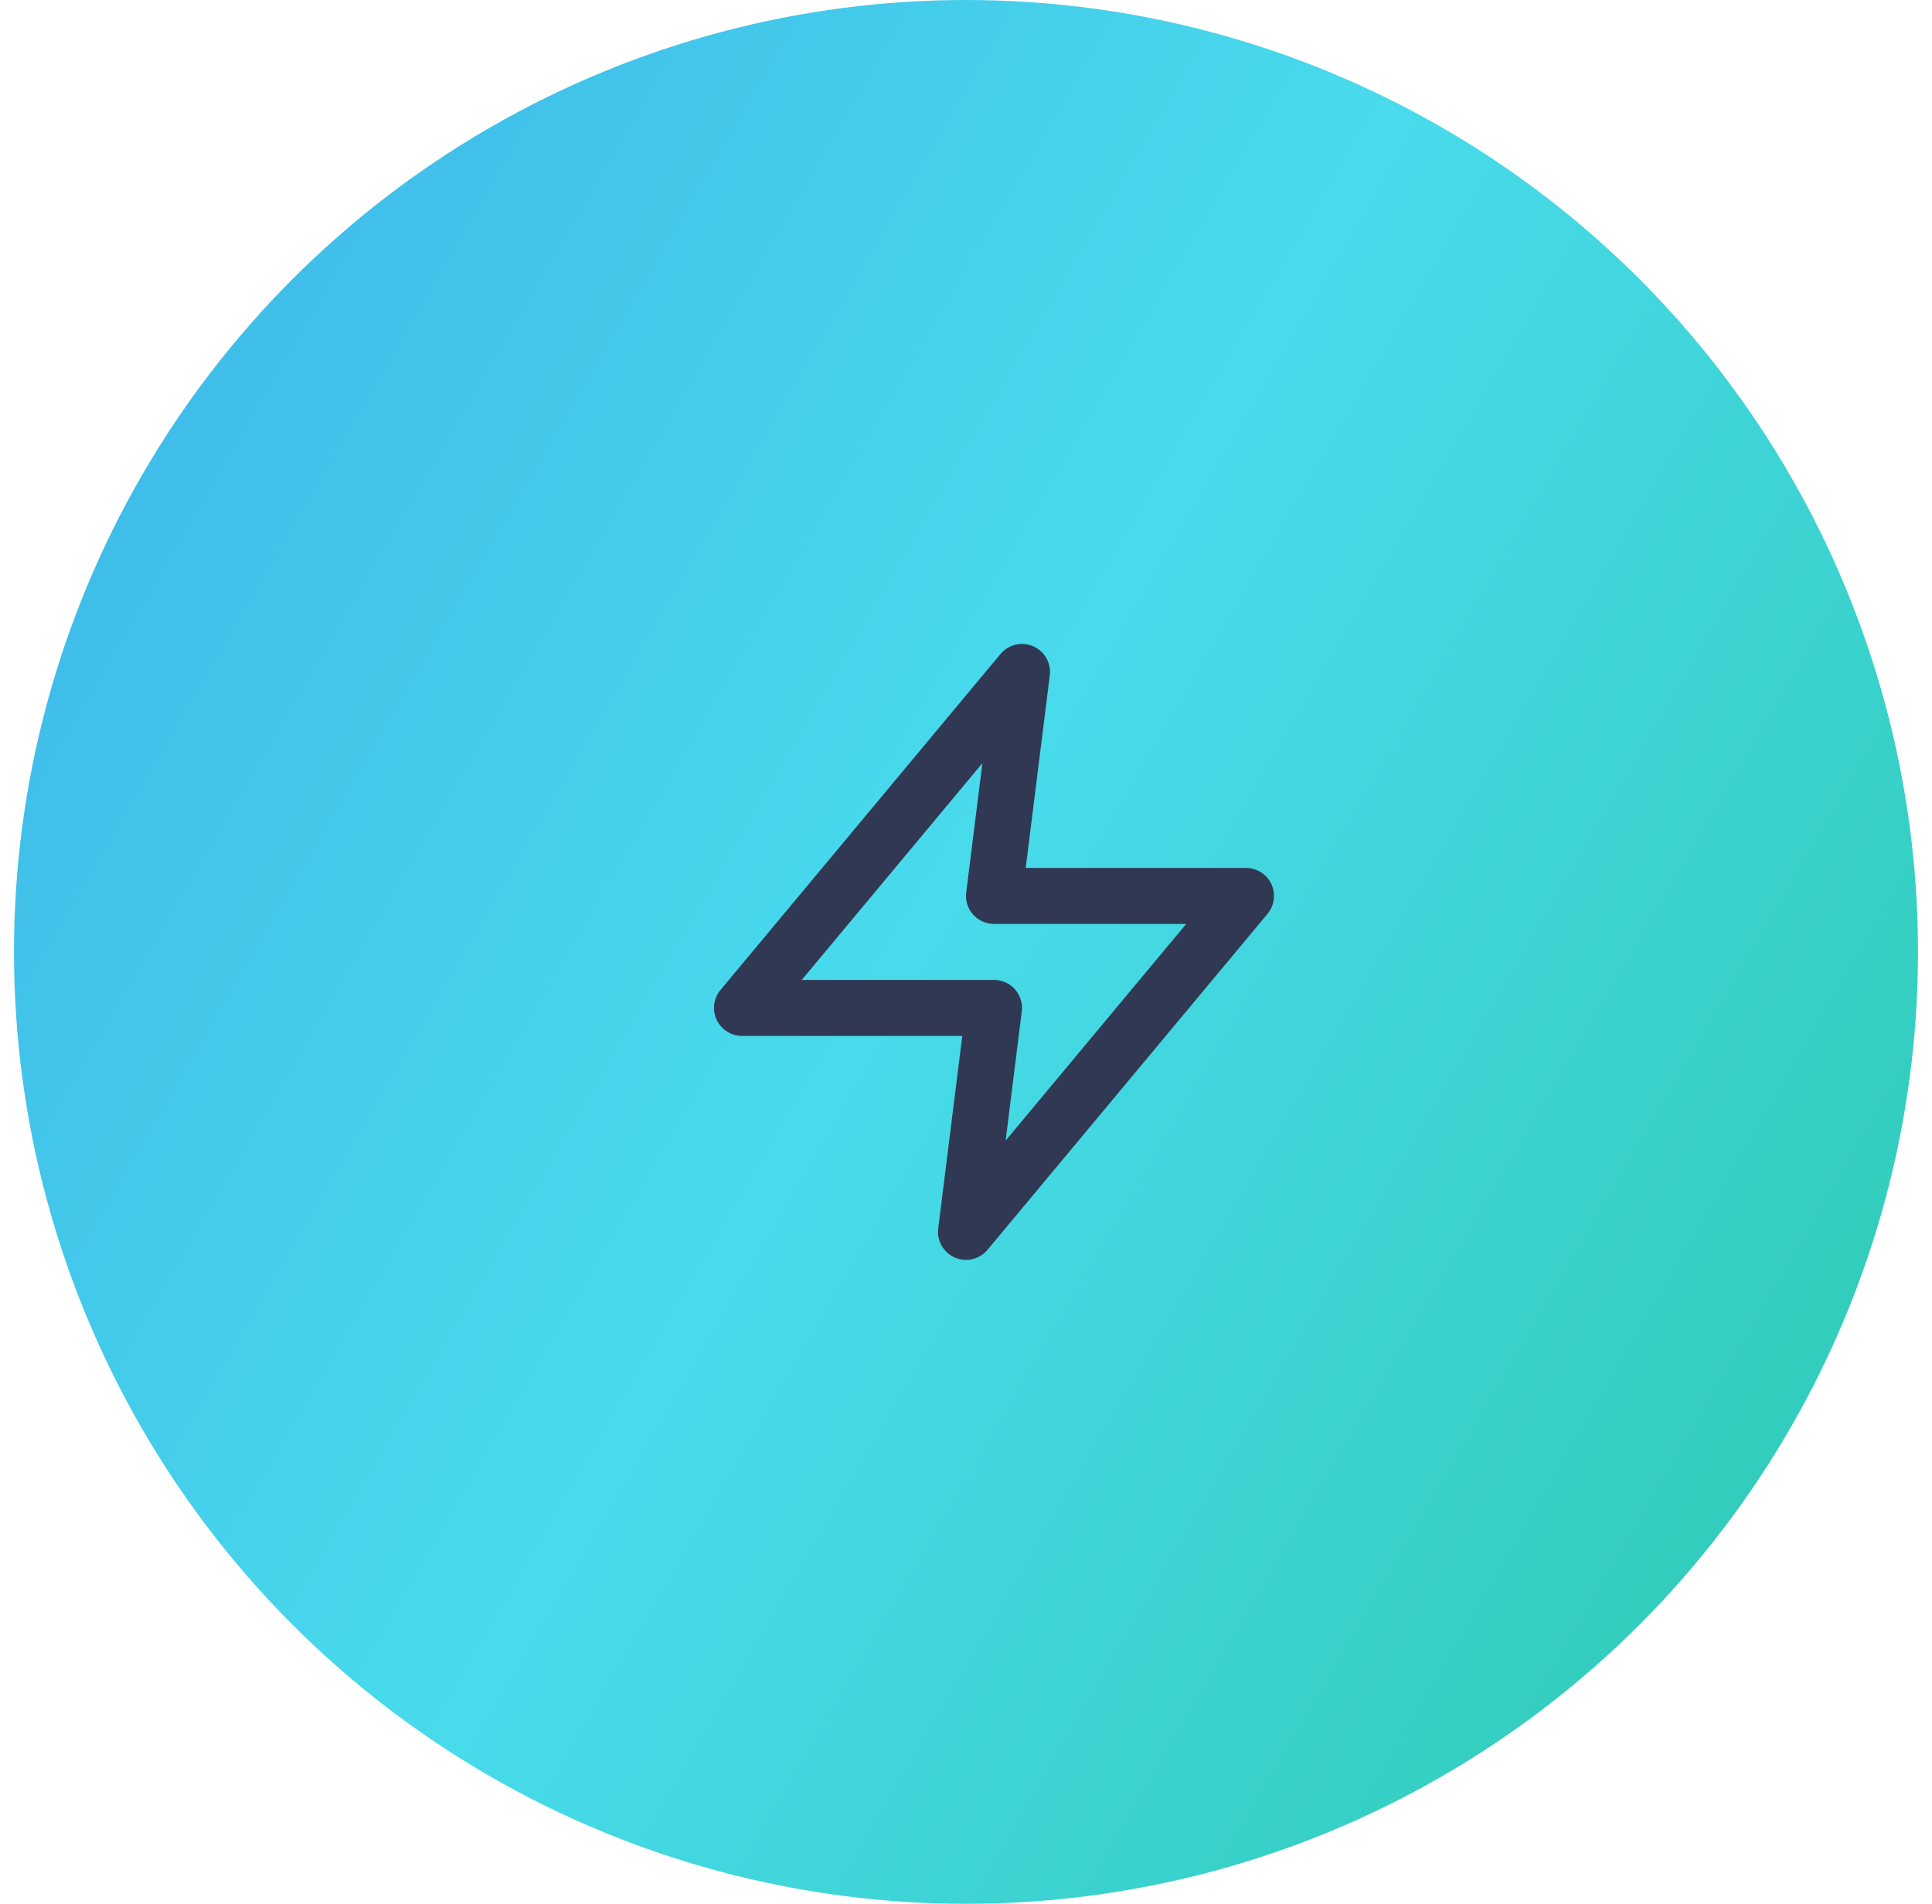 <svg width="69" height="68" viewBox="0 0 69 68" fill="none" xmlns="http://www.w3.org/2000/svg">
<circle cx="34.5" cy="34" r="34" fill="url(#paint0_linear_32_4095)"/>
<path d="M36.5 24L26.5 36H35.5L34.5 44L44.5 32H35.5L36.5 24Z" stroke="#313853" stroke-width="2" stroke-linecap="round" stroke-linejoin="round"/>
<defs>
<linearGradient id="paint0_linear_32_4095" x1="90.498" y1="62.004" x2="-16.001" y2="0.002" gradientUnits="userSpaceOnUse">
<stop stop-color="#22C298"/>
<stop offset="0.524" stop-color="#48DBEC"/>
<stop offset="0.961" stop-color="#3AA9E8"/>
</linearGradient>
</defs>
</svg>
